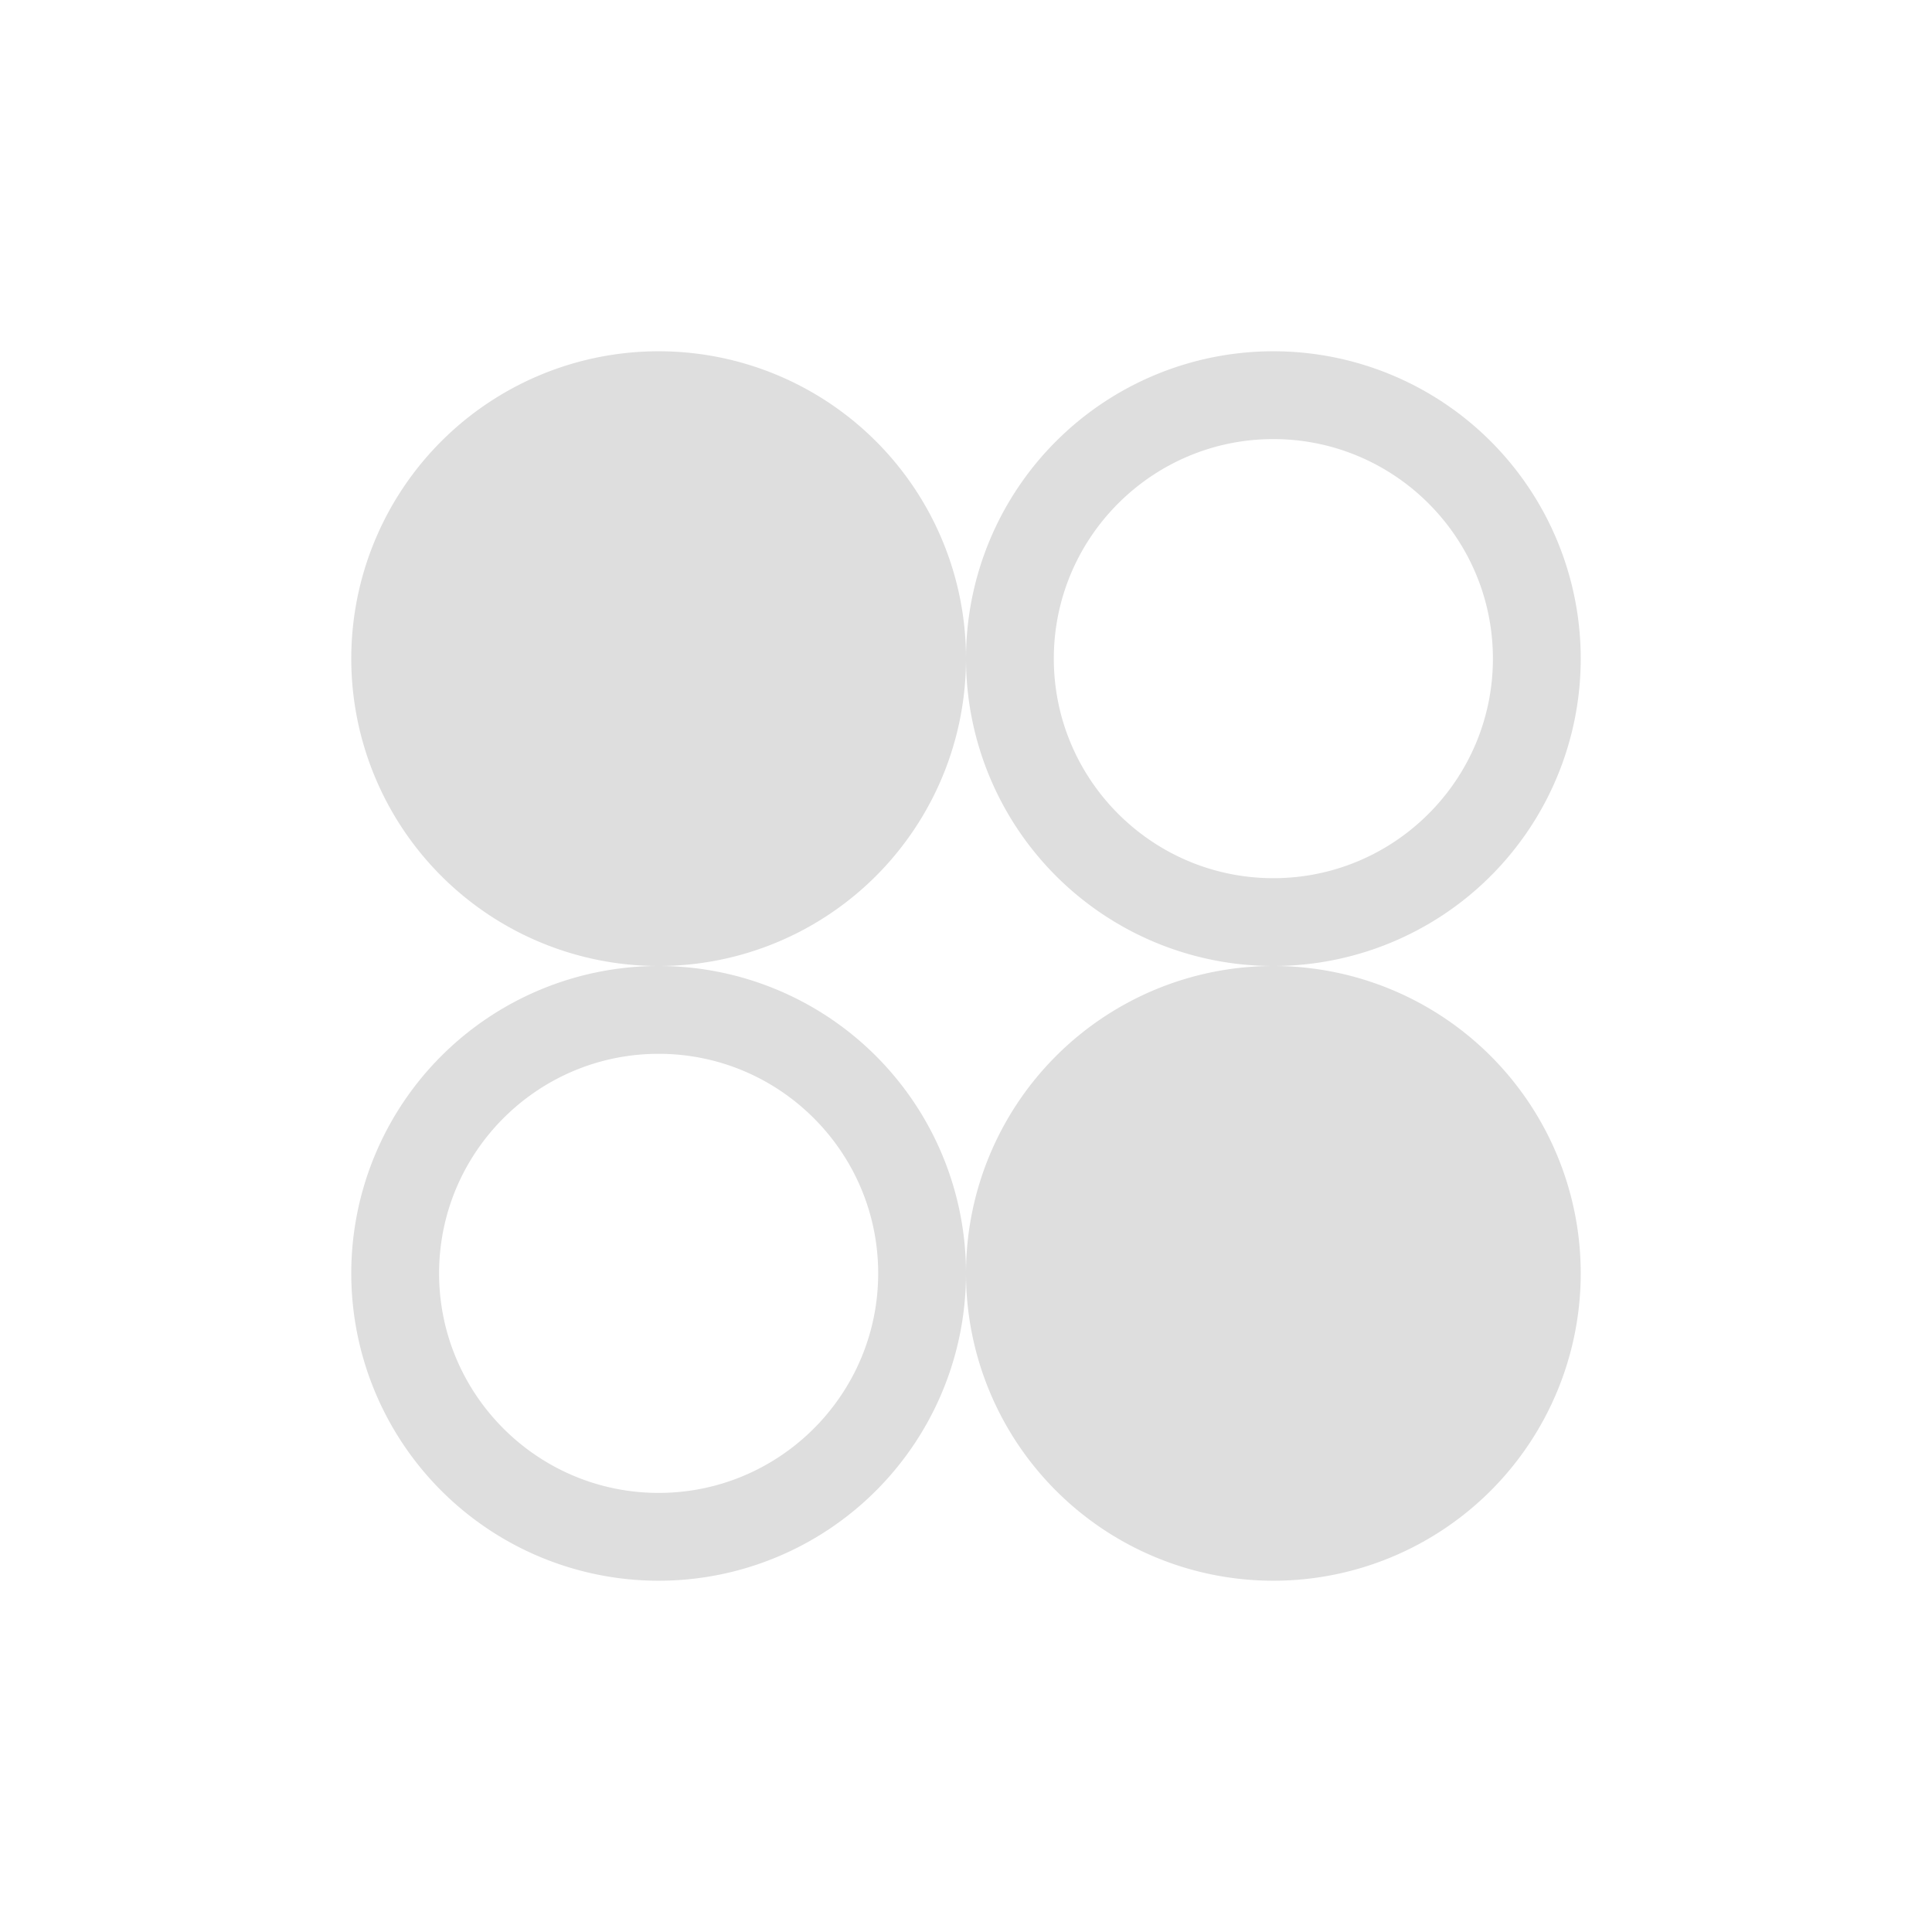 <svg xmlns="http://www.w3.org/2000/svg" width="16" height="16" viewBox="-3 -3 22 22">
<style id="current-color-scheme" type="text/css">
.ColorScheme-Contrast{color:#dedede}
</style>
<g class="ColorScheme-Contrast" style="fill:currentColor">
<path d="M4.5 1a3.5 3.5 0 1 1 0 7 3.5 3.5 0 1 1 0-7m7 7a3.5 3.5 0 1 1 0 7 3.5 3.5 0 1 1 0-7"/>
<path d="M8 4.5a3.5 3.5 0 1 0 7 0 3.5 3.5 0 1 0-7 0m1 0C9 3.121 10.121 2 11.5 2S14 3.121 14 4.5 12.879 7 11.5 7 9 5.879 9 4.5m-8 7a3.5 3.5 0 1 0 7 0 3.5 3.5 0 1 0-7 0m1 0C2 10.121 3.121 9 4.5 9S7 10.121 7 11.5 5.879 14 4.5 14 2 12.879 2 11.5"/>
</g>
</svg>
